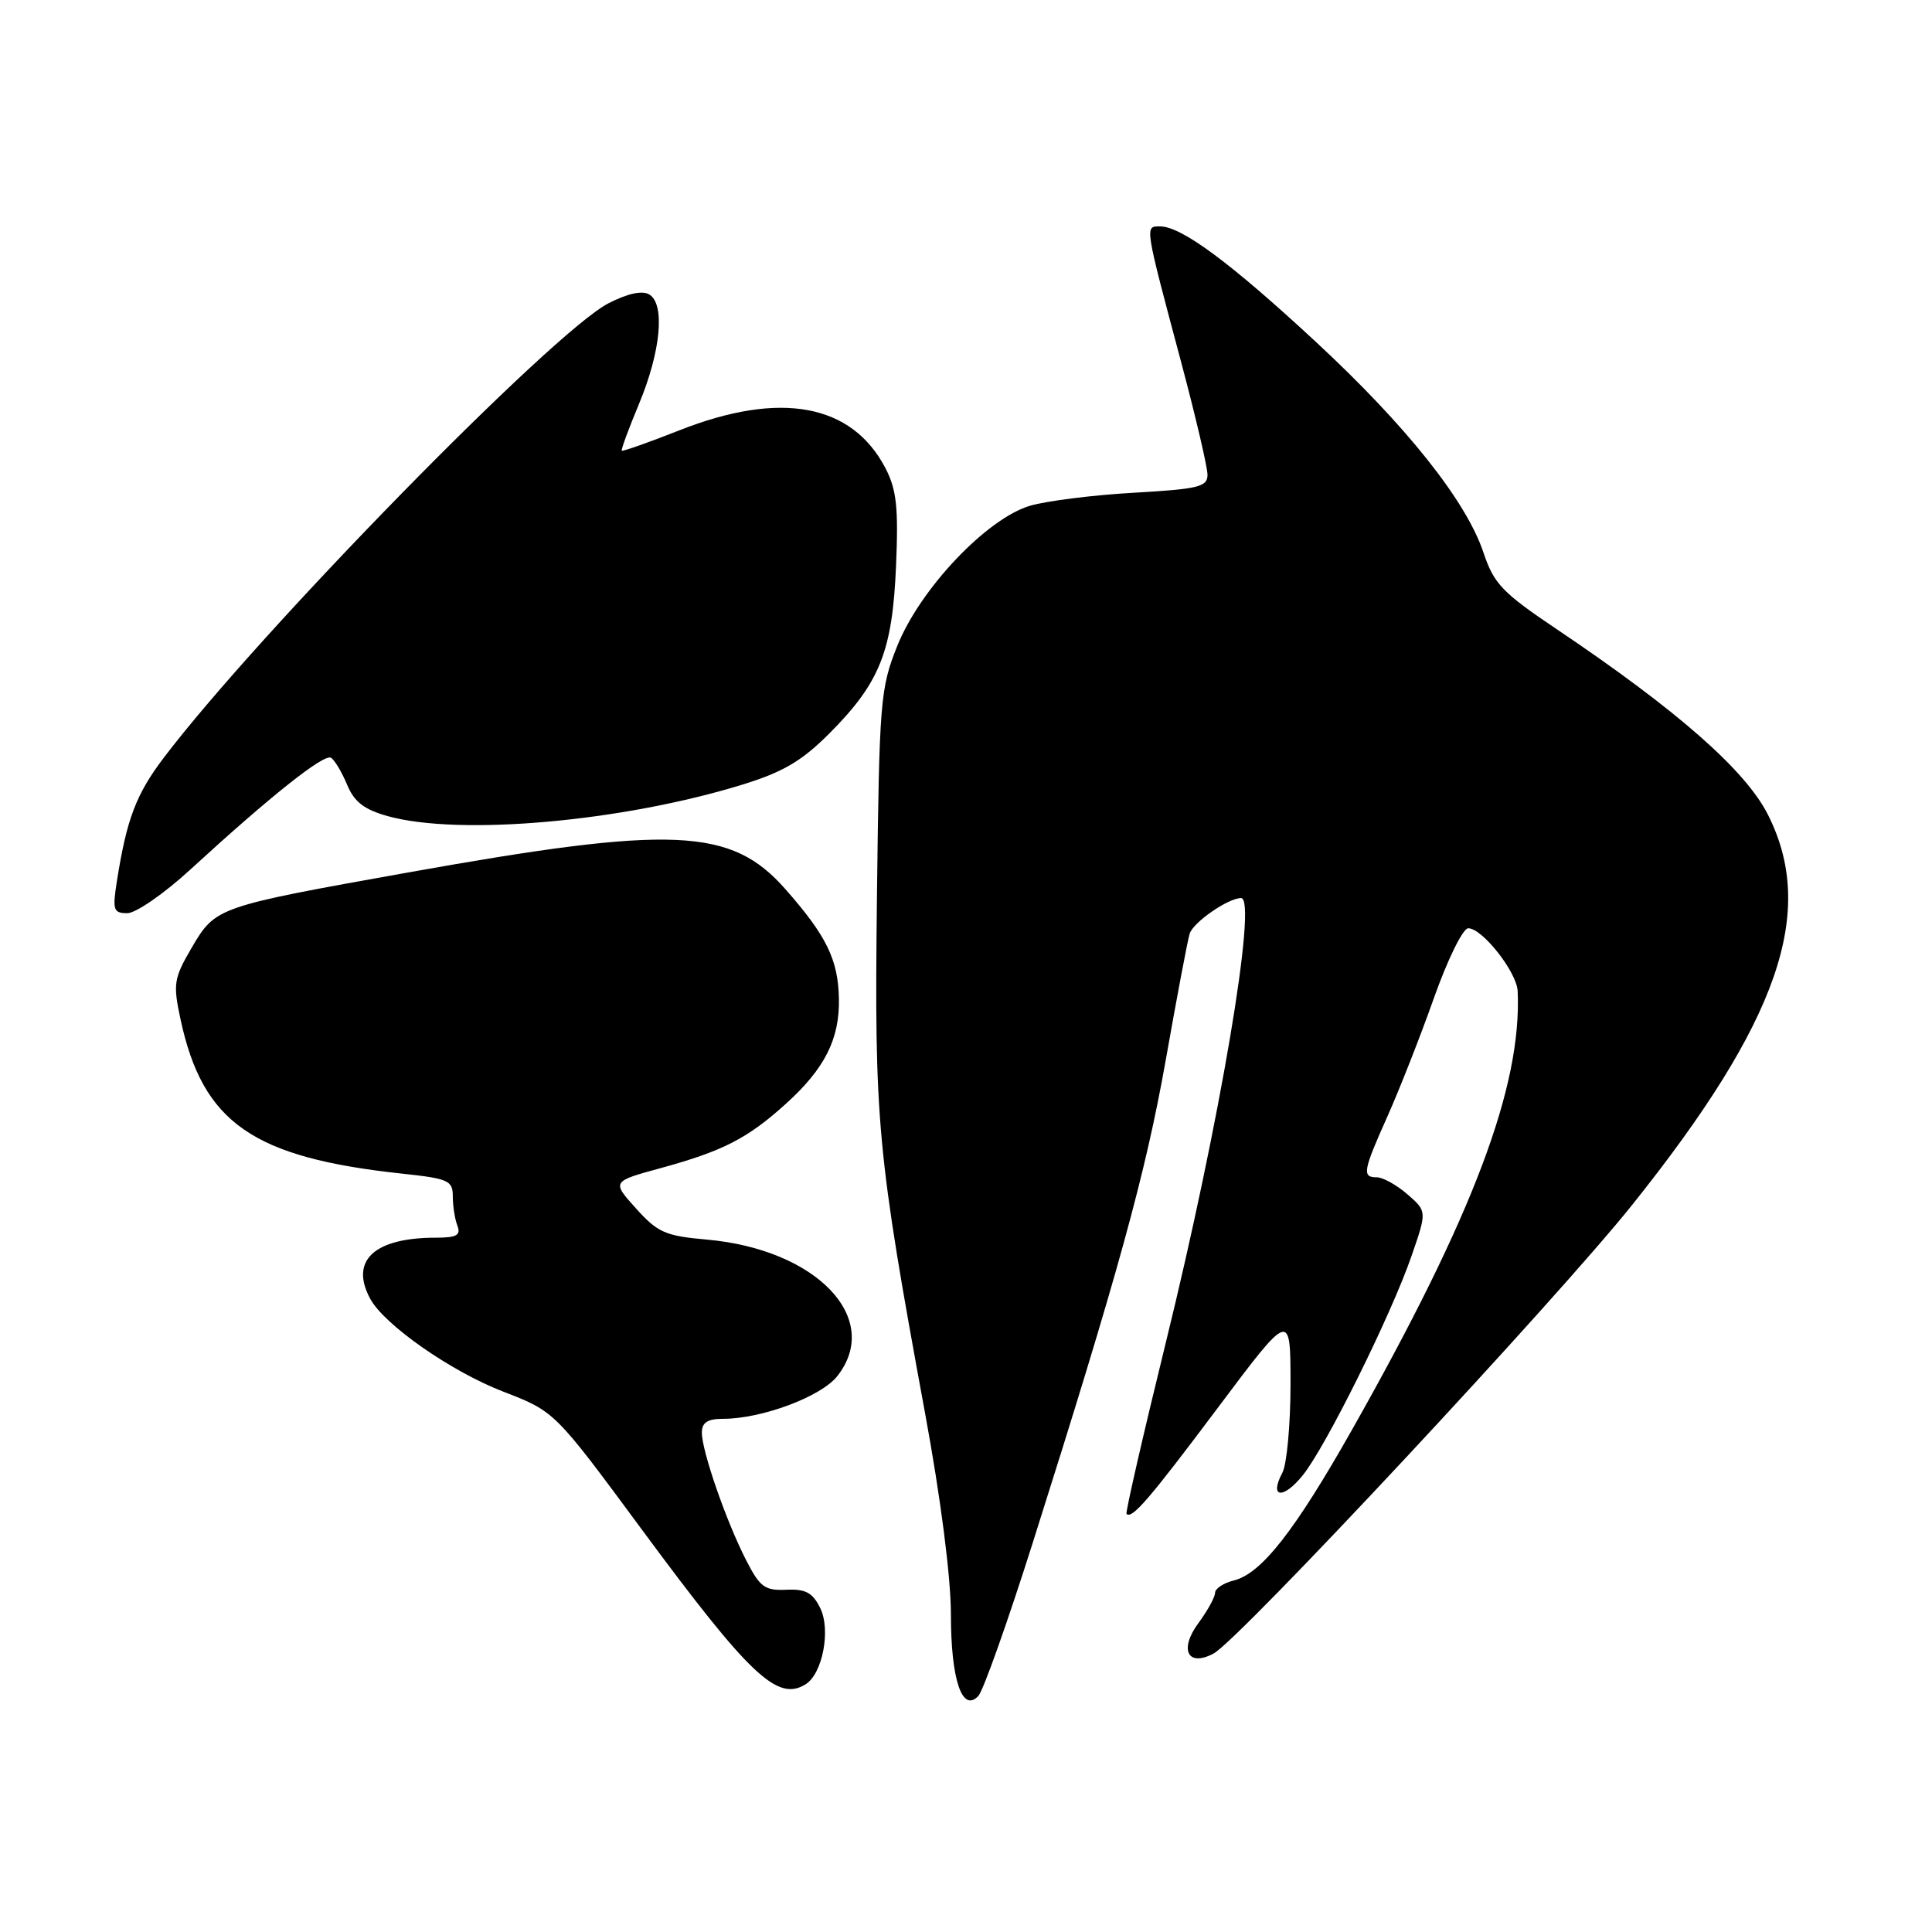 <?xml version="1.0" encoding="UTF-8" standalone="no"?>
<!DOCTYPE svg PUBLIC "-//W3C//DTD SVG 1.1//EN" "http://www.w3.org/Graphics/SVG/1.1/DTD/svg11.dtd" >
<svg xmlns="http://www.w3.org/2000/svg" xmlns:xlink="http://www.w3.org/1999/xlink" version="1.1" viewBox="0 0 256 256">
 <g >
 <path fill="currentColor"
d=" M 136.82 204.50 C 148.12 168.86 151.80 155.51 154.46 140.50 C 155.92 132.25 157.34 124.71 157.63 123.74 C 158.06 122.24 162.73 119.00 164.45 119.00 C 166.67 119.00 161.63 148.80 154.48 177.88 C 151.45 190.22 149.11 200.44 149.27 200.60 C 149.99 201.32 152.29 198.65 161.33 186.59 C 171.00 173.69 171.00 173.69 171.00 183.41 C 171.00 188.76 170.51 194.04 169.92 195.15 C 168.14 198.48 170.00 198.72 172.61 195.50 C 175.66 191.74 184.33 174.26 187.04 166.41 C 189.08 160.50 189.08 160.50 186.49 158.25 C 185.06 157.01 183.24 156.00 182.44 156.00 C 180.45 156.00 180.59 155.19 183.86 147.89 C 185.43 144.37 188.20 137.34 190.00 132.25 C 191.81 127.14 193.84 123.00 194.55 123.00 C 196.42 123.00 200.98 128.80 201.10 131.33 C 201.66 143.95 195.22 161.02 179.20 189.36 C 171.59 202.83 167.16 208.49 163.52 209.41 C 162.13 209.75 161.00 210.50 161.00 211.06 C 161.00 211.62 160.01 213.42 158.81 215.05 C 156.20 218.57 157.37 220.94 160.81 219.10 C 164.19 217.29 206.18 172.28 216.30 159.62 C 235.72 135.32 240.76 120.79 234.25 107.93 C 231.27 102.04 222.23 94.11 206.36 83.43 C 199.05 78.52 197.95 77.37 196.56 73.20 C 194.27 66.37 186.36 56.43 174.36 45.30 C 163.08 34.84 156.57 30.01 153.73 30.00 C 151.67 30.00 151.60 29.60 156.59 48.29 C 158.46 55.33 160.00 61.91 160.00 62.91 C 160.00 64.51 158.82 64.80 150.25 65.29 C 144.89 65.59 138.70 66.37 136.50 67.01 C 130.76 68.70 121.94 78.00 118.90 85.57 C 116.64 91.22 116.51 92.78 116.20 118.88 C 115.85 148.85 116.20 152.58 122.56 187.17 C 124.66 198.55 126.00 209.00 126.00 213.93 C 126.00 222.56 127.49 226.99 129.63 224.73 C 130.27 224.06 133.51 214.95 136.82 204.50 Z  M 106.77 223.16 C 109.00 221.75 110.10 215.97 108.69 213.09 C 107.68 211.03 106.75 210.53 104.18 210.65 C 101.33 210.78 100.69 210.30 98.85 206.70 C 96.21 201.54 93.00 192.27 93.00 189.84 C 93.00 188.49 93.75 188.00 95.82 188.00 C 100.95 188.00 108.81 185.06 110.95 182.34 C 116.96 174.69 108.19 165.53 93.63 164.25 C 88.18 163.77 87.14 163.32 84.28 160.13 C 81.05 156.55 81.05 156.55 87.62 154.76 C 95.82 152.51 99.06 150.84 104.12 146.27 C 109.28 141.61 111.27 137.68 111.16 132.33 C 111.06 127.15 109.51 123.99 104.07 117.82 C 96.88 109.65 89.22 109.32 54.00 115.62 C 28.72 120.14 28.56 120.19 25.41 125.56 C 23.03 129.63 22.91 130.36 23.91 135.02 C 26.86 148.79 33.47 153.39 53.34 155.52 C 59.42 156.17 60.00 156.43 60.00 158.53 C 60.00 159.80 60.27 161.55 60.61 162.42 C 61.09 163.67 60.50 164.00 57.76 164.00 C 49.59 164.00 46.33 167.02 49.04 172.07 C 50.90 175.54 59.76 181.73 66.71 184.41 C 73.50 187.03 73.50 187.03 85.00 202.61 C 99.38 222.08 103.03 225.53 106.77 223.16 Z  M 25.21 115.23 C 35.85 105.47 42.93 99.84 43.86 100.41 C 44.34 100.71 45.30 102.31 45.99 103.97 C 46.93 106.25 48.25 107.27 51.37 108.14 C 60.90 110.79 82.49 108.87 98.39 103.96 C 103.77 102.30 106.26 100.83 109.91 97.17 C 116.60 90.45 118.25 86.29 118.73 75.00 C 119.06 67.22 118.80 64.87 117.32 62.02 C 112.86 53.49 103.39 51.75 90.05 57.01 C 85.96 58.62 82.51 59.84 82.39 59.72 C 82.27 59.60 83.30 56.80 84.68 53.50 C 87.56 46.57 88.15 40.33 86.05 39.03 C 85.12 38.46 83.23 38.86 80.64 40.18 C 73.32 43.92 34.35 83.74 21.71 100.39 C 18.03 105.24 16.79 108.52 15.49 116.75 C 14.89 120.59 15.02 121.00 16.88 121.00 C 18.00 121.00 21.76 118.40 25.21 115.23 Z "/>
</g>
</svg>